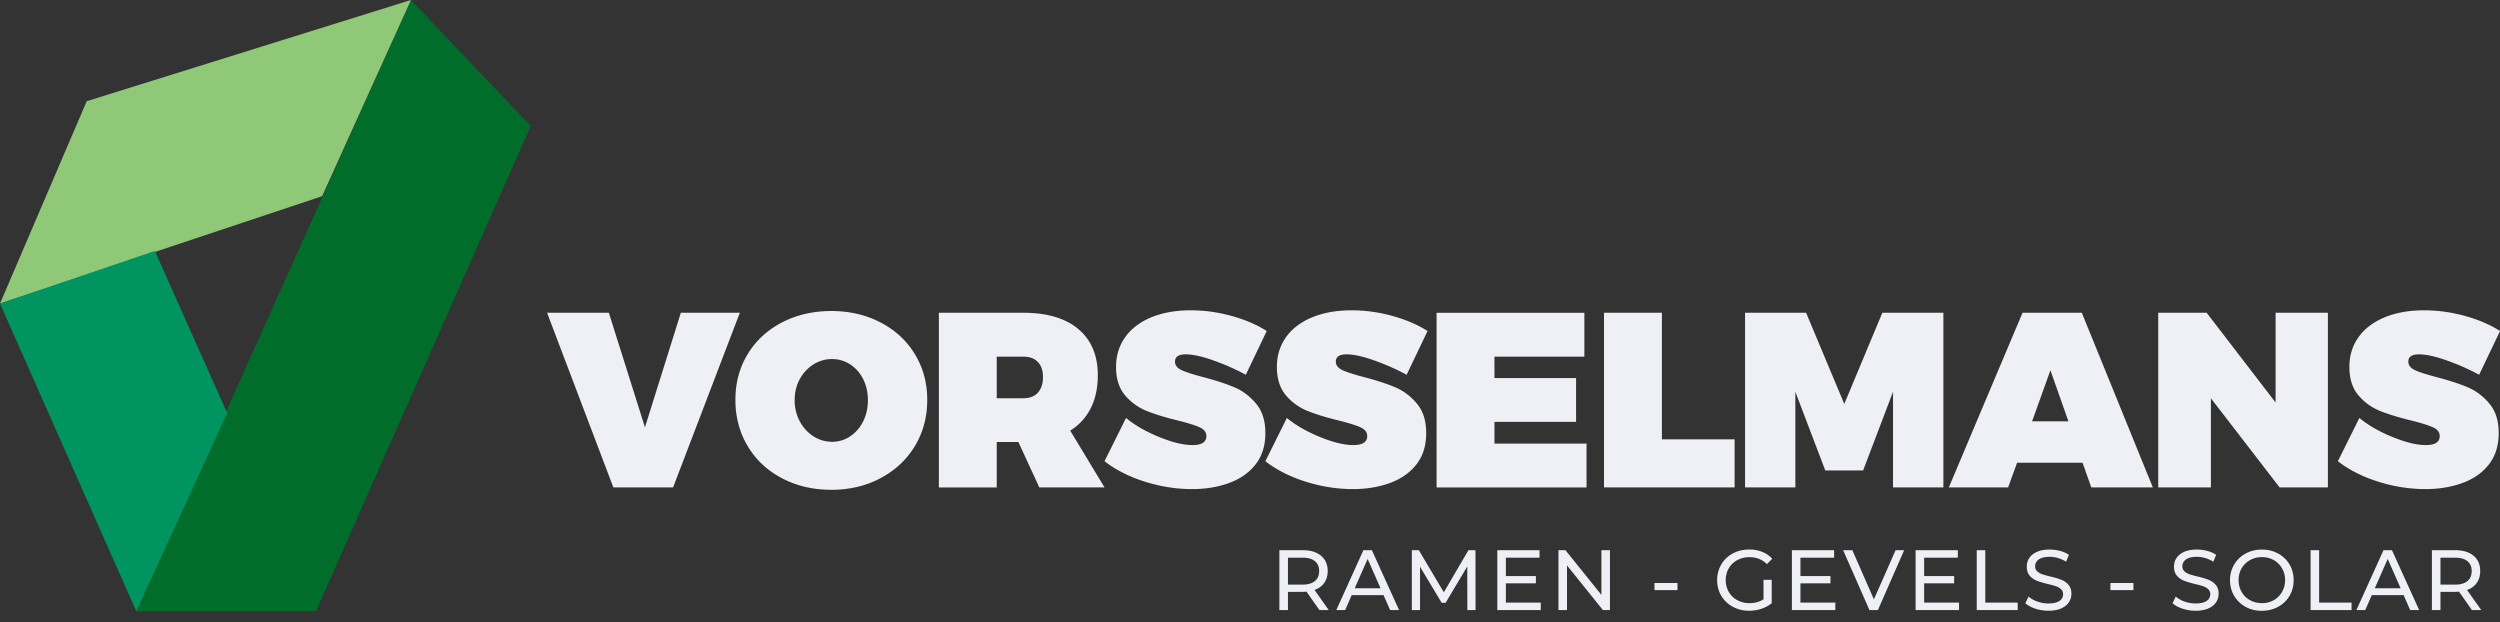 <svg xmlns="http://www.w3.org/2000/svg" fill="none" viewBox="0 0 225 56"><rect x="0" y="0" width="225" height="56" fill="#333333" stroke="none"/><g clip-path="url(#a)"><path fill="#006D2B" d="m36.985 0 10.781 11.337-19.33 43.676H12.269z"></path><path fill="#8FC977" d="M7.805 9.107 36.985 0l-7.992 17.656L0 27.322z"></path><path fill="#009460" d="m12.268 55.013 8.177-17.84-6.506-14.59L0 27.322z"></path><path fill="#EEF0F5" d="M218.271 44.019c1.226 0 2.341-.182 3.345-.548 1.003-.366 1.799-.922 2.386-1.674.587-.751.88-1.69.88-2.814 0-1.123-.279-1.995-.838-2.66-.559-.665-1.207-1.154-1.948-1.467-.74-.313-1.679-.62-2.819-.92-.875-.226-1.518-.433-1.92-.617-.405-.187-.607-.445-.607-.772 0-.438.322-.656.965-.656.642 0 1.483.187 2.523.559 1.04.371 2.001.799 2.884 1.28l1.883-3.94c-.897-.57-1.956-1.023-3.174-1.359a13.78 13.78 0 0 0-3.667-.503c-1.341 0-2.523.21-3.54.629-1.017.42-1.803 1.014-2.353 1.783-.551.768-.827 1.668-.827 2.7 0 1.03.271 1.905.816 2.54a4.956 4.956 0 0 0 1.931 1.4c.743.299 1.671.584 2.78.855.911.226 1.574.433 1.987.617.414.188.618.45.618.794 0 .54-.419.81-1.258.81-.838 0-1.799-.243-2.993-.726-1.193-.486-2.188-1.056-2.981-1.713l-1.937 3.895c1.037.797 2.261 1.412 3.672 1.85a14.08 14.08 0 0 0 4.197.657zm-19.291-.154v-8.023l6.184 8.023h4.346V28.146h-4.706v8.08l-6.207-8.08h-4.356v15.72zm-12.821-5.944h-3.272l1.651-4.597zm-5.43 5.944.811-2.221h5.888l.788 2.221h5.538l-6.393-15.719h-5.332l-6.634 15.72h5.331zm-19.148 0v-8.604l2.694 7.081h3.404l2.694-7.081v8.604h4.532V28.146h-5.494l-3.426 8.21-3.437-8.21h-5.494v15.72h4.533zm-5.466 0v-4.323h-6.545V28.146h-5.209v15.72h11.757zm-13.327 0v-3.94h-8.286v-1.959h7.344v-3.94h-7.344V32.1h8.091V28.15h-13.3v15.72h13.498zm-21.043.154c1.227 0 2.342-.182 3.346-.548 1.003-.366 1.799-.922 2.386-1.674.587-.751.88-1.69.88-2.814 0-1.123-.279-1.995-.838-2.66-.559-.665-1.207-1.154-1.948-1.467-.74-.313-1.679-.62-2.819-.92-.875-.226-1.515-.433-1.92-.617-.406-.187-.607-.445-.607-.772 0-.438.322-.656.964-.656.643 0 1.484.187 2.524.559 1.039.371 2.001.799 2.884 1.28l1.883-3.94c-.897-.57-1.956-1.023-3.174-1.359a13.764 13.764 0 0 0-3.667-.503c-1.341 0-2.523.21-3.54.629-1.018.42-1.803 1.014-2.353 1.783-.551.768-.827 1.668-.827 2.7 0 1.03.271 1.905.815 2.54a4.96 4.96 0 0 0 1.932 1.4c.743.299 1.671.584 2.78.855.911.226 1.573.433 1.987.617.414.188.618.45.618.794 0 .54-.42.81-1.258.81-.838 0-1.8-.243-2.993-.726-1.193-.486-2.188-1.056-2.982-1.713l-1.936 3.895c1.036.797 2.26 1.412 3.672 1.85a14.08 14.08 0 0 0 4.197.657zm-14.475 0c1.227 0 2.342-.182 3.345-.548 1.003-.366 1.8-.922 2.386-1.674.587-.751.881-1.69.881-2.814 0-1.123-.28-1.995-.839-2.66-.559-.665-1.207-1.154-1.947-1.467-.741-.313-1.68-.62-2.82-.92-.875-.226-1.515-.433-1.92-.617-.405-.187-.606-.445-.606-.772 0-.438.321-.656.964-.656s1.484.187 2.523.559c1.04.371 2.001.799 2.884 1.28l1.884-3.94c-.897-.57-1.956-1.023-3.175-1.359a13.751 13.751 0 0 0-3.666-.503c-1.342 0-2.524.21-3.541.629-1.017.42-1.802 1.014-2.353 1.783-.55.768-.827 1.668-.827 2.7 0 1.03.271 1.905.816 2.54a4.963 4.963 0 0 0 1.931 1.4c.743.299 1.671.584 2.78.855.911.226 1.574.433 1.987.617.414.188.618.45.618.794 0 .54-.419.81-1.258.81-.838 0-1.799-.243-2.992-.726-1.194-.486-2.189-1.056-2.982-1.713l-1.937 3.895c1.037.797 2.261 1.412 3.672 1.85 1.411.439 2.811.657 4.198.657zm-15.166-8.177h-2.398v-3.744h2.398c.562 0 .995.159 1.302.48.308.322.462.774.462 1.358 0 .584-.151 1.065-.456 1.4-.302.336-.738.504-1.308.504zm-2.398 8.023v-4.083h1.948l1.884 4.083h5.868l-3.088-5.11a4.956 4.956 0 0 0 1.845-2.01c.427-.844.64-1.833.64-2.97 0-1.79-.582-3.172-1.747-4.153-1.165-.981-2.814-1.473-4.952-1.473h-7.606v15.72h5.208zM74.882 39.76a3.052 3.052 0 0 1-1.669-.492 3.587 3.587 0 0 1-1.232-1.347 3.948 3.948 0 0 1-.461-1.905c0-.702.153-1.333.46-1.895a3.52 3.52 0 0 1 1.233-1.325 3.088 3.088 0 0 1 1.669-.48c.598 0 1.142.159 1.637.48.492.322.88.763 1.165 1.325.285.562.428 1.193.428 1.895 0 .701-.142 1.335-.428 1.905a3.428 3.428 0 0 1-1.165 1.347 2.872 2.872 0 0 1-1.638.492m-.068 4.323c1.644 0 3.122-.349 4.438-1.05 1.316-.702 2.348-1.663 3.088-2.89.74-1.227 1.112-2.61 1.112-4.15 0-1.54-.371-2.898-1.112-4.116-.74-1.218-1.769-2.171-3.088-2.856-1.316-.685-2.797-1.029-4.437-1.029-1.64 0-3.122.344-4.438 1.029-1.316.684-2.345 1.635-3.082 2.845-.738 1.21-1.107 2.587-1.107 4.127 0 1.54.369 2.926 1.106 4.158.738 1.233 1.764 2.197 3.083 2.89 1.316.693 2.797 1.04 4.438 1.04zm-14.235-.218 6.008-15.719h-5.31l-3.23 10.312-3.25-10.312h-5.56l5.966 15.72h5.374zM220.95 52.612h-1.308v-2.423h1.308c.487 0 .858.104 1.115.313.257.207.386.506.386.897s-.129.69-.386.9c-.257.21-.628.316-1.115.316zm-1.308 2.294v-1.64h1.331c.081 0 .195-.006.338-.017l1.162 1.654h.839l-1.277-1.807c.38-.135.673-.347.877-.64.204-.294.307-.646.307-1.062 0-.584-.201-1.045-.6-1.378-.4-.333-.951-.5-1.646-.5h-2.102v5.388h.769zm-3.585-1.961h-2.325l1.163-2.641zm-3.186 1.961.593-1.347h2.861l.593 1.347h.807l-2.448-5.387h-.762l-2.44 5.387h.794zm-1.232 0v-.67h-2.917v-4.717h-.769v5.387zm-8.065-.623c-.394 0-.752-.09-1.073-.268a1.955 1.955 0 0 1-.755-.743 2.09 2.09 0 0 1-.273-1.06c0-.39.092-.743.273-1.059.182-.316.434-.561.755-.743a2.167 2.167 0 0 1 1.073-.268c.394 0 .752.09 1.065.268.315.179.564.428.746.743.181.316.274.668.274 1.06 0 .39-.093.743-.274 1.059a1.993 1.993 0 0 1-.746.743 2.124 2.124 0 0 1-1.065.268m0 .685c.539 0 1.026-.12 1.462-.358a2.629 2.629 0 0 0 1.022-.984c.246-.419.369-.888.369-1.41 0-.523-.123-.996-.369-1.412a2.61 2.61 0 0 0-1.022-.984 3.006 3.006 0 0 0-1.462-.357c-.539 0-1.034.12-1.47.357-.436.238-.78.568-1.028.99a2.72 2.72 0 0 0-.375 1.408c0 .517.126.986.375 1.408.248.422.592.75 1.028.99.436.24.925.357 1.47.357zm-5.986 0c.456 0 .841-.067 1.154-.204.313-.137.548-.322.702-.553.153-.235.232-.492.232-.775 0-.338-.09-.609-.266-.807a1.63 1.63 0 0 0-.634-.447 7.52 7.52 0 0 0-.978-.294 7.39 7.39 0 0 1-.744-.204 1.304 1.304 0 0 1-.458-.268.587.587 0 0 1-.184-.45c0-.251.109-.455.327-.615.218-.159.545-.237.981-.237.245 0 .497.036.754.111.257.076.497.185.724.328l.254-.615a2.521 2.521 0 0 0-.794-.355 3.66 3.66 0 0 0-.938-.123c-.456 0-.839.07-1.146.207-.308.14-.537.324-.688.553-.151.232-.226.489-.226.777 0 .343.089.617.265.819.176.204.392.352.64.45.249.097.576.195.981.293.324.078.573.145.749.207.176.061.327.15.447.265.12.115.182.266.182.45a.697.697 0 0 1-.33.604c-.221.15-.553.226-1 .226-.338 0-.668-.059-.99-.173a2.326 2.326 0 0 1-.788-.45l-.285.6c.216.202.512.364.889.49s.769.187 1.174.187zm-5.578-1.856v-.64h-2.07v.64zm-7.671 1.856c.456 0 .842-.067 1.155-.204.313-.137.547-.322.701-.553a1.38 1.38 0 0 0 .232-.775c0-.338-.09-.609-.266-.807a1.63 1.63 0 0 0-.634-.447 7.52 7.52 0 0 0-.978-.294 7.285 7.285 0 0 1-.743-.204 1.3 1.3 0 0 1-.459-.268.587.587 0 0 1-.184-.45c0-.251.109-.455.327-.615.218-.159.545-.237.981-.237.246 0 .497.036.754.111.257.076.498.185.724.328l.254-.615a2.515 2.515 0 0 0-.793-.355 3.674 3.674 0 0 0-.939-.123c-.456 0-.839.07-1.146.207-.307.14-.537.324-.687.553a1.39 1.39 0 0 0-.227.777c0 .343.09.617.266.819.176.204.391.352.64.45.248.097.575.195.98.293.325.078.573.145.752.207.176.061.327.15.447.265.12.115.182.266.182.45a.697.697 0 0 1-.33.604c-.221.15-.553.226-1 .226-.338 0-.668-.059-.989-.173a2.321 2.321 0 0 1-.789-.45l-.285.6c.216.202.512.364.889.49s.769.187 1.174.187zm-2.747-.062v-.67h-2.917v-4.717h-.769v5.387zm-5.278 0v-.67h-3.141v-1.738h2.702v-.654h-2.702v-1.655h3.032v-.67h-3.801v5.387zm-7.302 0 2.361-5.387h-.769l-1.953 4.423-1.939-4.423h-.83l2.369 5.387h.763zm-3.832 0v-.67h-3.141v-1.738h2.703v-.654h-2.703v-1.655h3.032v-.67h-3.8v5.387zm-7.766.062a3.51 3.51 0 0 0 1.11-.176c.355-.118.665-.288.93-.509v-2.101h-.737v1.755c-.361.232-.78.346-1.264.346a2.23 2.23 0 0 1-1.095-.268 1.964 1.964 0 0 1-.766-.743 2.062 2.062 0 0 1-.276-1.06c0-.39.092-.748.276-1.064a1.93 1.93 0 0 1 .766-.738 2.286 2.286 0 0 1 1.104-.265c.609 0 1.132.206 1.562.623l.478-.478a2.419 2.419 0 0 0-.897-.62 3.104 3.104 0 0 0-1.174-.213c-.548 0-1.042.117-1.481.355a2.608 2.608 0 0 0-1.031.984 2.73 2.73 0 0 0-.375 1.416c0 .526.126.995.375 1.412.249.419.592.746 1.028.983a3.02 3.02 0 0 0 1.47.358zm-6.441-1.856v-.64h-2.071v.64zm-9.943 1.794v-4.018l3.233 4.018h.632V49.52h-.769v4.018l-3.233-4.018h-.631v5.387zm-2.361 0v-.67h-3.141v-1.738h2.702v-.654h-2.702v-1.655h3.032v-.67h-3.801v5.387zm-10.865 0v-3.9l1.947 3.246h.355l1.948-3.27.008 3.924h.738l-.008-5.387h-.632l-2.216 3.786-2.247-3.786h-.631v5.387zm-3.555-1.961h-2.325l1.163-2.641zm-3.186 1.961.593-1.347h2.861l.593 1.347h.807l-2.448-5.387h-.763l-2.439 5.387h.794zm-3.839-2.294h-1.308v-2.423h1.308c.486 0 .86.104 1.115.313.257.207.385.506.385.897s-.128.69-.385.9c-.257.21-.629.316-1.115.316zm-1.308 2.294v-1.64h1.33c.081 0 .196-.006.338-.017l1.163 1.654h.838l-1.277-1.807c.38-.135.671-.347.877-.64.204-.294.308-.646.308-1.062 0-.584-.201-1.045-.601-1.378-.4-.333-.95-.5-1.646-.5h-2.101v5.388h.768z"></path></g><defs><clipPath id="a"><path fill="#fff" d="M0 0h225v55.013H0z"></path></clipPath></defs></svg>